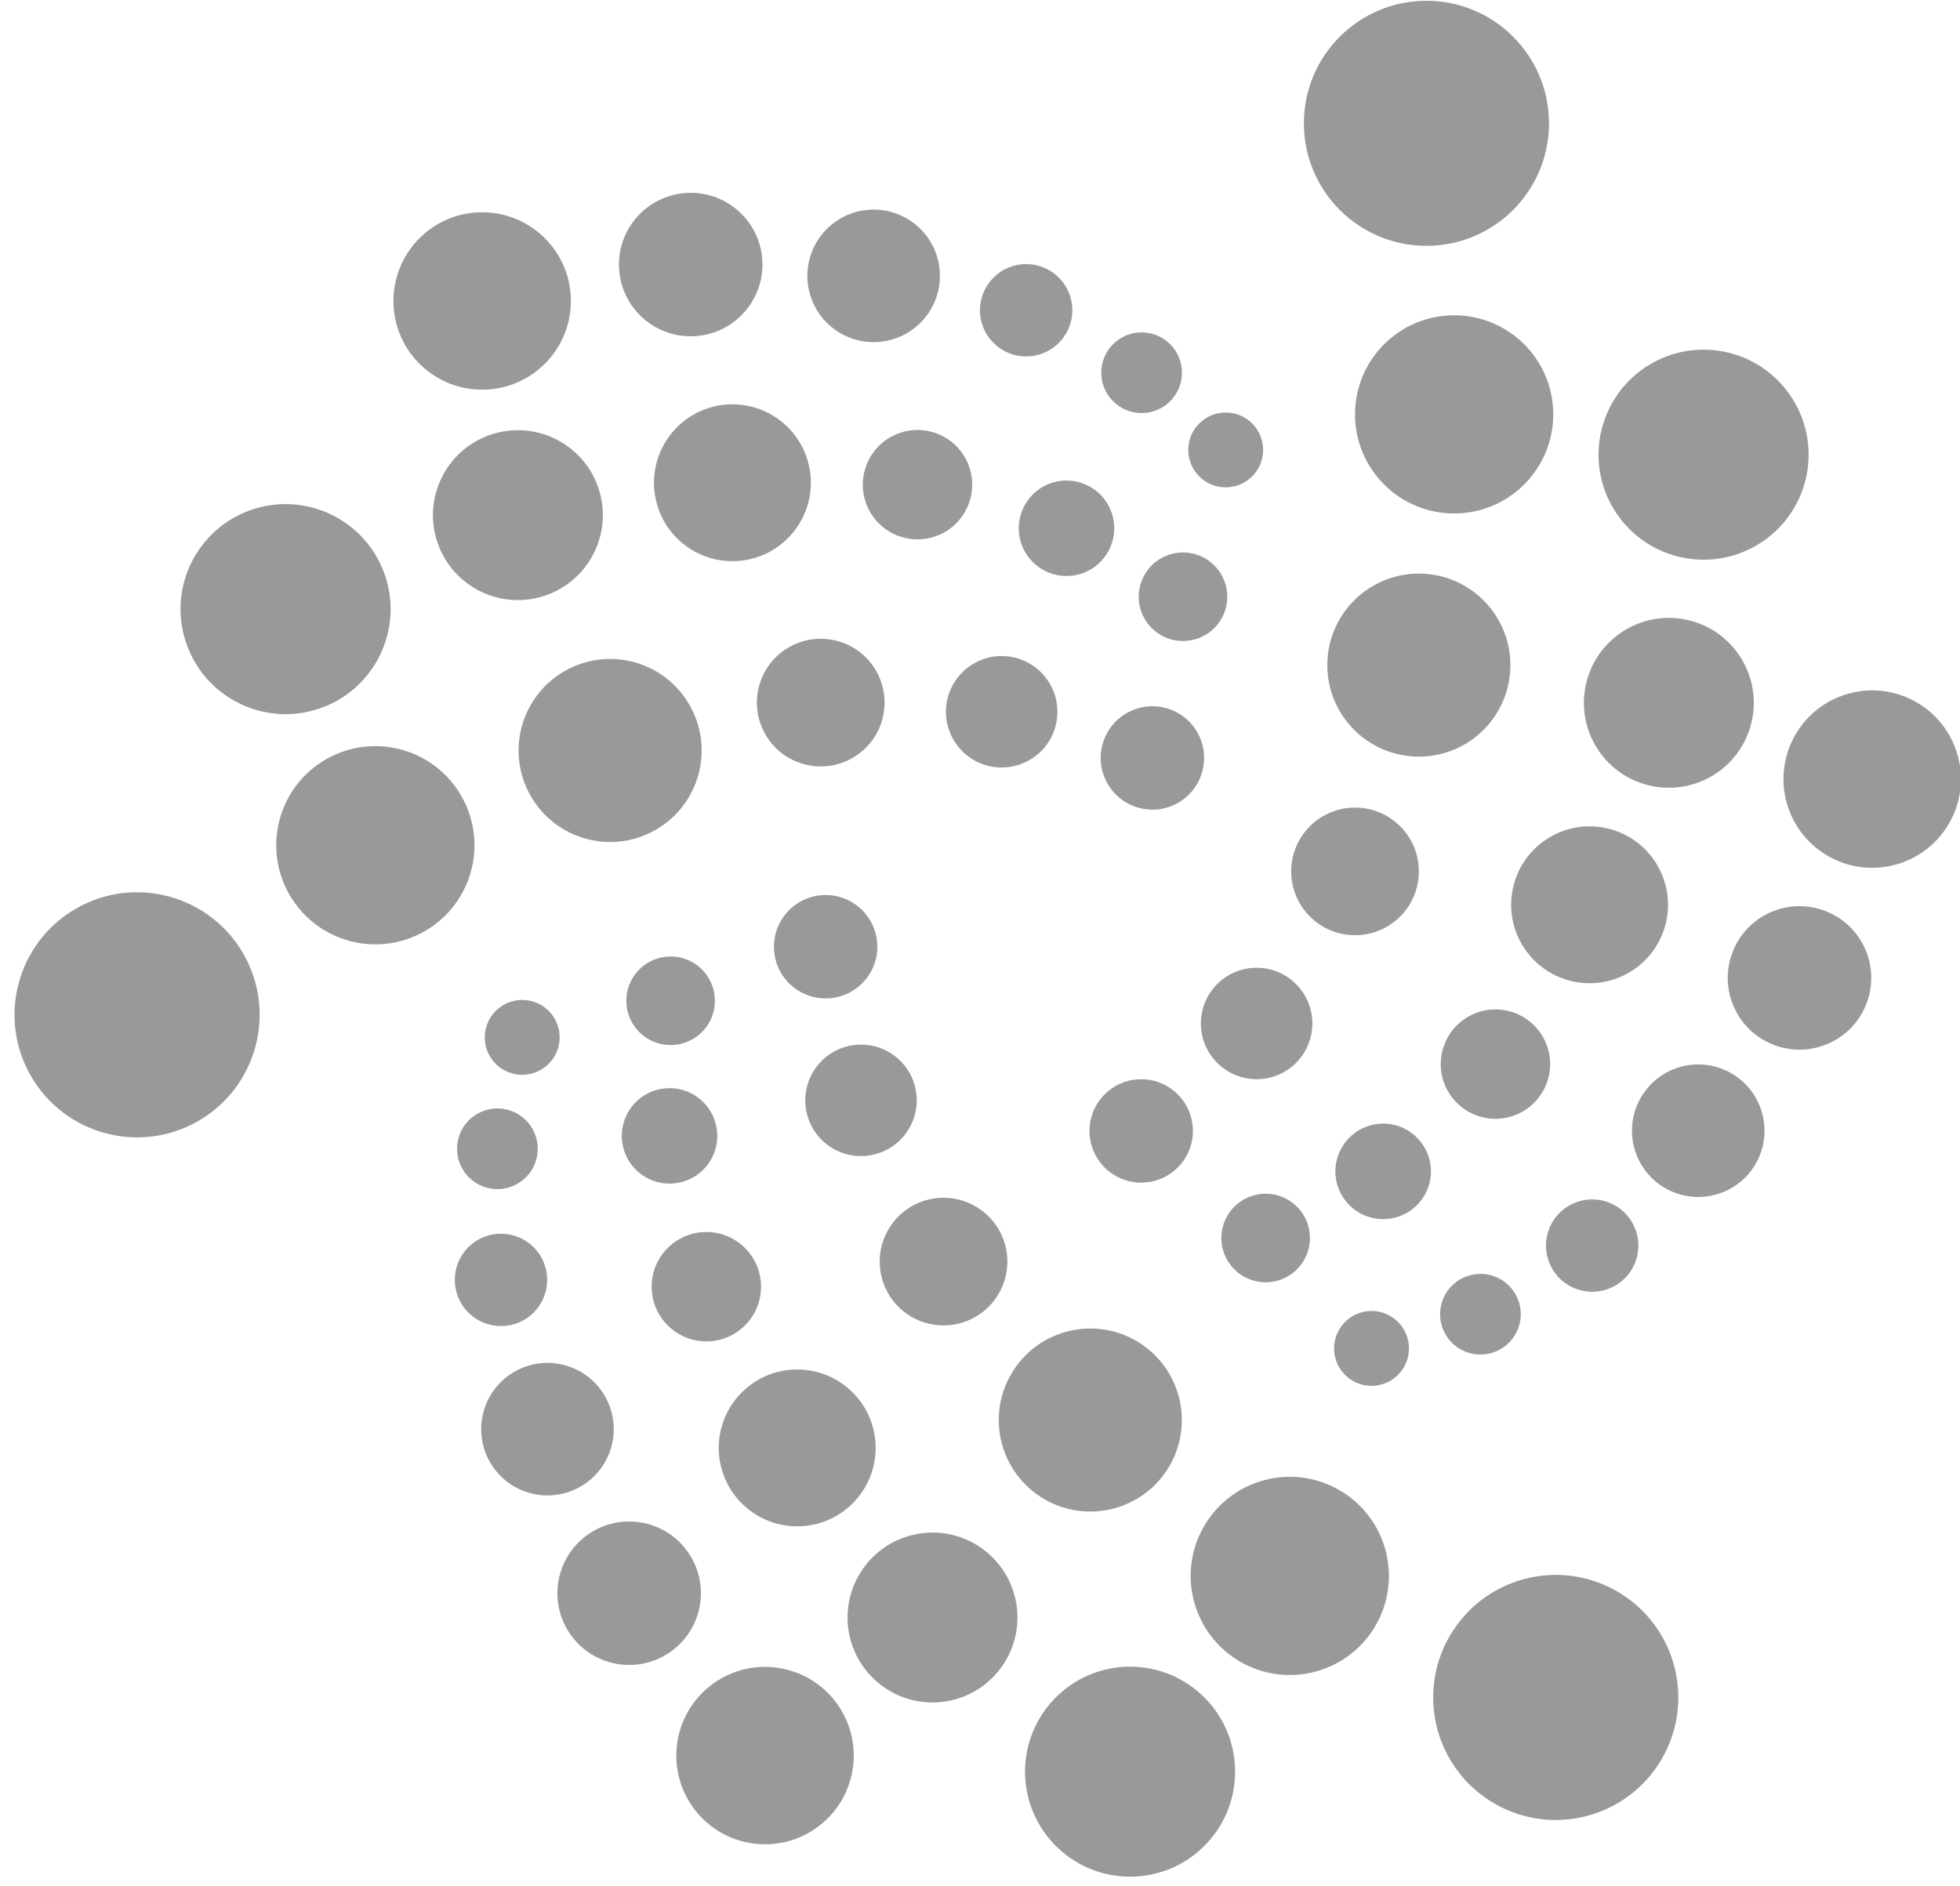 <?xml version="1.0" encoding="UTF-8" standalone="no"?>
<svg width="53px" height="51px" viewBox="0 0 53 51" version="1.1" xmlns="http://www.w3.org/2000/svg" xmlns:xlink="http://www.w3.org/1999/xlink">
    <!-- Generator: Sketch 46 (44423) - http://www.bohemiancoding.com/sketch -->
    <title>Icon/Cryptocurrency/Bitcoin</title>
    <desc>Created with Sketch.</desc>
    <defs></defs>
    <g id="Cryptab" stroke="none" stroke-width="1" fill="none" fill-rule="evenodd">
        <g id="Cryptab-Desktop-Copy" transform="translate(-418, -1482)" fill="#999999">
            <g id="Content" transform="translate(299, 145)">
                <g id="Ranking-08" transform="translate(0, 1297)">
                    <g id="Group-2" transform="translate(115, 35)">
                        <g id="Icon/Cryptocurrency/iota" transform="translate(0, 1)">
                            <g id="IOTA" transform="translate(3, 4)">
                                <circle id="Oval" fill-rule="nonzero" cx="31.859" cy="30.586" r="1.398"></circle>
                                <circle id="Oval" fill-rule="nonzero" cx="34.98" cy="27.68" r="1.507"></circle>
                                <circle id="Oval" fill-rule="nonzero" cx="37.641" cy="23.567" r="1.726"></circle>
                                <circle id="Oval" fill-rule="nonzero" cx="39.367" cy="17.988" r="2.475"></circle>
                                <circle id="Oval" fill-rule="nonzero" cx="40.321" cy="11.207" r="2.68"></circle>
                                <circle id="Oval" fill-rule="nonzero" cx="39.572" cy="3.335" r="3.314"></circle>
                                <circle id="Oval" fill-rule="nonzero" transform="translate(35.224, 33.482) rotate(-76.597) translate(-35.224, -33.482) " cx="35.224" cy="33.482" r="1.198"></circle>
                                <circle id="Oval" fill-rule="nonzero" transform="translate(38.402, 31.68) rotate(-76.597) translate(-38.402, -31.68) " cx="38.402" cy="31.68" r="1.292"></circle>
                                <circle id="Oval" fill-rule="nonzero" transform="translate(41.438, 28.779) rotate(-76.597) translate(-41.438, -28.779) " cx="41.438" cy="28.779" r="1.479"></circle>
                                <circle id="Oval" fill-rule="nonzero" transform="translate(43.984, 24.47) rotate(-76.597) translate(-43.984, -24.47) " cx="43.984" cy="24.47" r="2.121"></circle>
                                <circle id="Oval" fill-rule="nonzero" transform="translate(46.127, 19.008) rotate(-76.597) translate(-46.127, -19.008) " cx="46.127" cy="19.008" r="2.297"></circle>
                                <circle id="Oval" fill-rule="nonzero" transform="translate(47.066, 12.297) rotate(-76.597) translate(-47.066, -12.297) " cx="47.066" cy="12.297" r="2.84"></circle>
                                <ellipse id="Oval" fill-rule="nonzero" transform="translate(38.087, 36.468) rotate(-64.475) translate(-38.087, -36.468) " cx="38.087" cy="36.468" rx="1.013" ry="1.012"></ellipse>
                                <circle id="Oval" fill-rule="nonzero" transform="translate(41.032, 35.543) rotate(-64.475) translate(-41.032, -35.543) " cx="41.032" cy="35.543" r="1.091"></circle>
                                <circle id="Oval" fill-rule="nonzero" transform="translate(44.054, 33.687) rotate(-64.475) translate(-44.054, -33.687) " cx="44.054" cy="33.687" r="1.249"></circle>
                                <circle id="Oval" fill-rule="nonzero" transform="translate(46.922, 30.58) rotate(-64.475) translate(-46.922, -30.58) " cx="46.922" cy="30.58" r="1.792"></circle>
                                <circle id="Oval" fill-rule="nonzero" transform="translate(49.66, 26.448) rotate(-64.475) translate(-49.66, -26.448) " cx="49.66" cy="26.448" r="1.94"></circle>
                                <circle id="Oval" fill-rule="nonzero" transform="translate(51.626, 21.071) rotate(-64.475) translate(-51.626, -21.071) " cx="51.626" cy="21.071" r="2.399"></circle>
                                <circle id="Oval" fill-rule="nonzero" transform="translate(32.162, 20.499) rotate(-30.001) translate(-32.162, -20.499) " cx="32.162" cy="20.499" r="1.398"></circle>
                                <circle id="Oval" fill-rule="nonzero" transform="translate(28.086, 19.25) rotate(-30.001) translate(-28.086, -19.25) " cx="28.086" cy="19.25" r="1.507"></circle>
                                <circle id="Oval" fill-rule="nonzero" transform="translate(23.193, 19.002) rotate(-30.001) translate(-23.193, -19.002) " cx="23.193" cy="19.002" r="1.726"></circle>
                                <circle id="Oval" fill-rule="nonzero" transform="translate(17.498, 20.297) rotate(-30.001) translate(-17.498, -20.297) " cx="17.498" cy="20.297" r="2.475"></circle>
                                <circle id="Oval" fill-rule="nonzero" transform="translate(11.15, 22.86) rotate(-30.001) translate(-11.15, -22.86) " cx="11.15" cy="22.86" r="2.68"></circle>
                                <circle id="Oval" fill-rule="nonzero" transform="translate(4.707, 27.446) rotate(-30.001) translate(-4.707, -27.446) " cx="4.707" cy="27.446" r="3.314"></circle>
                                <circle id="Oval" fill-rule="nonzero" transform="translate(32.989, 16.139) rotate(-16.596) translate(-32.989, -16.139) " cx="32.989" cy="16.139" r="1.198"></circle>
                                <circle id="Oval" fill-rule="nonzero" transform="translate(29.839, 14.287) rotate(-16.596) translate(-29.839, -14.287) " cx="29.839" cy="14.287" r="1.291"></circle>
                                <circle id="Oval" fill-rule="nonzero" transform="translate(25.81, 13.108) rotate(-16.596) translate(-25.81, -13.108) " cx="25.81" cy="13.108" r="1.479"></circle>
                                <circle id="Oval" fill-rule="nonzero" transform="translate(20.805, 13.056) rotate(-16.596) translate(-20.805, -13.056) " cx="20.805" cy="13.056" r="2.121"></circle>
                                <circle id="Oval" fill-rule="nonzero" transform="translate(15.004, 13.932) rotate(-16.596) translate(-15.004, -13.932) " cx="15.004" cy="13.932" r="2.297"></circle>
                                <circle id="Oval" fill-rule="nonzero" transform="translate(8.722, 16.474) rotate(-16.596) translate(-8.722, -16.474) " cx="8.722" cy="16.474" r="2.84"></circle>
                                <circle id="Oval" fill-rule="nonzero" transform="translate(34.144, 12.168) rotate(-4.473) translate(-34.144, -12.168) " cx="34.144" cy="12.168" r="1.012"></circle>
                                <circle id="Oval" fill-rule="nonzero" transform="translate(31.87, 10.08) rotate(-4.473) translate(-31.87, -10.08) " cx="31.87" cy="10.08" r="1.091"></circle>
                                <circle id="Oval" fill-rule="nonzero" transform="translate(28.748, 8.391) rotate(-4.474) translate(-28.748, -8.391) " cx="28.748" cy="8.391" r="1.249"></circle>
                                <circle id="Oval" fill-rule="nonzero" transform="translate(24.624, 7.461) rotate(-4.474) translate(-24.624, -7.461) " cx="24.624" cy="7.461" r="1.792"></circle>
                                <circle id="Oval" fill-rule="nonzero" transform="translate(19.677, 7.155) rotate(-4.474) translate(-19.677, -7.155) " cx="19.677" cy="7.155" r="1.94"></circle>
                                <circle id="Oval" fill-rule="nonzero" transform="translate(14.038, 8.14) rotate(-4.474) translate(-14.038, -8.14) " cx="14.038" cy="8.14" r="2.399"></circle>
                                <circle id="Oval" fill-rule="nonzero" transform="translate(23.326, 25.604) rotate(-59.999) translate(-23.326, -25.604) " cx="23.326" cy="25.604" r="1.398"></circle>
                                <circle id="Oval" fill-rule="nonzero" transform="translate(24.282, 29.759) rotate(-59.999) translate(-24.282, -29.759) " cx="24.282" cy="29.759" r="1.507"></circle>
                                <circle id="Oval" fill-rule="nonzero" transform="translate(26.514, 34.12) rotate(-59.999) translate(-26.514, -34.12) " cx="26.514" cy="34.12" r="1.726"></circle>
                                <circle id="Oval" fill-rule="nonzero" transform="translate(30.483, 38.405) rotate(-59.999) translate(-30.483, -38.405) " cx="30.483" cy="38.405" r="2.475"></circle>
                                <circle id="Oval" fill-rule="nonzero" transform="translate(35.877, 42.621) rotate(-59.999) translate(-35.877, -42.621) " cx="35.877" cy="42.621" r="2.68"></circle>
                                <circle id="Oval" fill-rule="nonzero" transform="translate(43.069, 45.908) rotate(-59.999) translate(-43.069, -45.908) " cx="43.069" cy="45.908" r="3.314"></circle>
                                <circle id="Oval" fill-rule="nonzero" transform="translate(19.134, 27.066) rotate(-46.597) translate(-19.134, -27.066) " cx="19.134" cy="27.066" r="1.198"></circle>
                                <circle id="Oval" fill-rule="nonzero" transform="translate(19.105, 30.72) rotate(-46.597) translate(-19.105, -30.72) " cx="19.105" cy="30.72" r="1.291"></circle>
                                <circle id="Oval" fill-rule="nonzero" transform="translate(20.1, 34.799) rotate(-46.597) translate(-20.1, -34.799) " cx="20.1" cy="34.799" r="1.479"></circle>
                                <circle id="Oval" fill-rule="nonzero" transform="translate(22.557, 39.159) rotate(-46.597) translate(-22.557, -39.159) " cx="22.557" cy="39.159" r="2.121"></circle>
                                <circle id="Oval" fill-rule="nonzero" transform="translate(26.216, 43.746) rotate(-46.597) translate(-26.216, -43.746) " cx="26.216" cy="43.746" r="2.297"></circle>
                                <circle id="Oval" fill-rule="nonzero" transform="translate(31.558, 47.915) rotate(-46.597) translate(-31.558, -47.915) " cx="31.558" cy="47.915" r="2.84"></circle>
                                <ellipse id="Oval" fill-rule="nonzero" transform="translate(15.121, 28.056) rotate(-34.477) translate(-15.121, -28.056) " cx="15.121" cy="28.056" rx="1.013" ry="1.012"></ellipse>
                                <circle id="Oval" fill-rule="nonzero" transform="translate(14.45, 31.069) rotate(-34.477) translate(-14.45, -31.069) " cx="14.45" cy="31.069" r="1.091"></circle>
                                <circle id="Oval" fill-rule="nonzero" transform="translate(14.547, 34.615) rotate(-34.477) translate(-14.547, -34.615) " cx="14.547" cy="34.615" r="1.249"></circle>
                                <circle id="Oval" fill-rule="nonzero" transform="translate(15.804, 38.652) rotate(-34.477) translate(-15.804, -38.652) " cx="15.804" cy="38.652" r="1.792"></circle>
                                <circle id="Oval" fill-rule="nonzero" transform="translate(18.013, 43.089) rotate(-34.477) translate(-18.013, -43.089) " cx="18.013" cy="43.089" r="1.94"></circle>
                                <circle id="Oval" fill-rule="nonzero" transform="translate(21.687, 47.48) rotate(-34.477) translate(-21.687, -47.48) " cx="21.687" cy="47.48" r="2.399"></circle>
                            </g>
                        </g>
                    </g>
                </g>
            </g>
        </g>
    </g>
</svg>